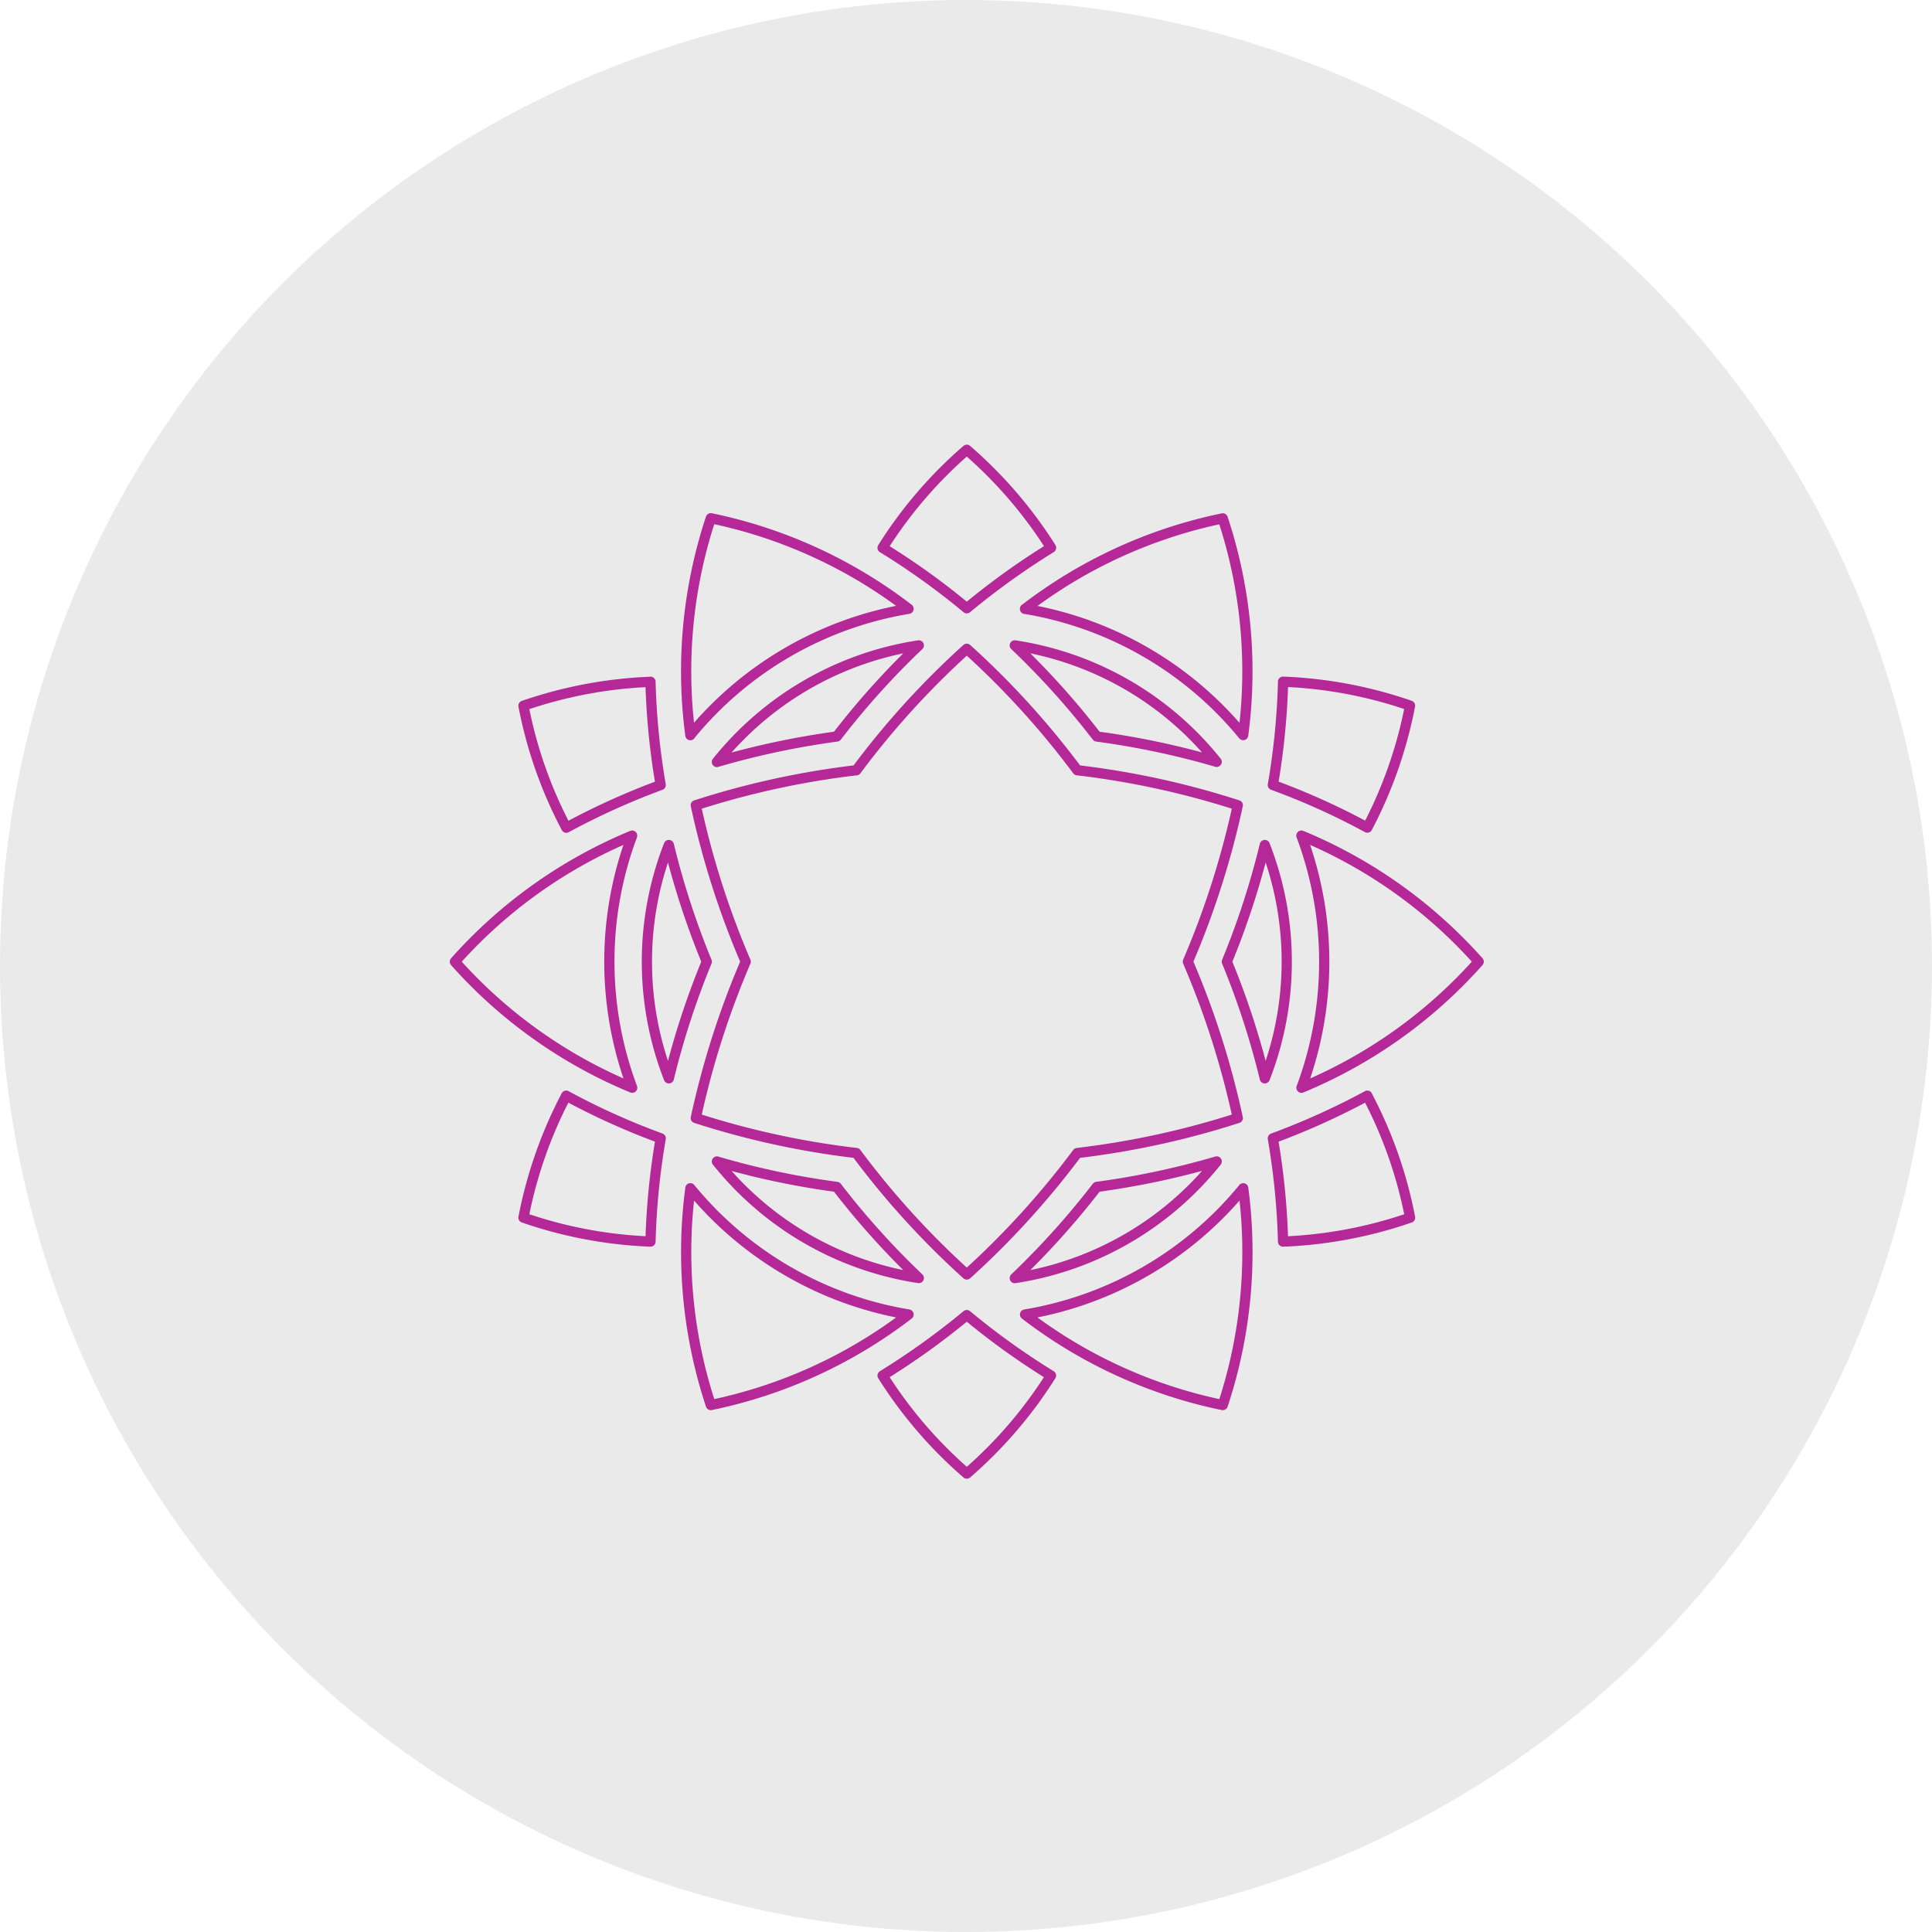 <svg xmlns="http://www.w3.org/2000/svg" width="189" height="189" viewBox="0 0 189 189"><defs><style>.a{fill:#eaeaea;}.b{fill:none;stroke:#b42997;stroke-linejoin:round;stroke-miterlimit:1.414;}</style></defs><g transform="translate(-182 -6346)"><circle class="a" cx="94.5" cy="94.5" r="94.5" transform="translate(182 6346)"/><path class="b" d="M50.078,84.65a72.635,72.635,0,0,1-8.238,5.915,42.867,42.867,0,0,0,8.238,9.59,42.753,42.753,0,0,0,8.238-9.59A71.319,71.319,0,0,1,50.078,84.65ZM77.119,72.243a47.557,47.557,0,0,1-2,21.208,47.441,47.441,0,0,1-19.342-8.857A35.01,35.01,0,0,0,77.119,72.249Zm-54.084,0a34.992,34.992,0,0,0,21.346,12.35,47.441,47.441,0,0,1-19.342,8.857,47.529,47.529,0,0,1-2-21.2Zm51.486-2.617A31.324,31.324,0,0,1,54.772,81.032a78.536,78.536,0,0,0,8.025-8.92A79.467,79.467,0,0,0,74.522,69.62Zm-48.888,0a78.335,78.335,0,0,0,11.724,2.485,77.931,77.931,0,0,0,8.025,8.914A31.267,31.267,0,0,1,25.633,69.62ZM39.267,31.355a81.739,81.739,0,0,1,10.81-11.887,81.689,81.689,0,0,1,10.81,11.881,82.08,82.08,0,0,1,15.7,3.424,83.394,83.394,0,0,1-4.883,15.3,83.091,83.091,0,0,1,4.883,15.3,82.453,82.453,0,0,1-15.7,3.424,82.371,82.371,0,0,1-10.81,11.881,81.689,81.689,0,0,1-10.81-11.881,82.084,82.084,0,0,1-15.7-3.424,83.393,83.393,0,0,1,4.883-15.3,83.091,83.091,0,0,1-4.883-15.3,82.453,82.453,0,0,1,15.7-3.424ZM10.892,63.185A43.117,43.117,0,0,0,6.71,75.116a42.95,42.95,0,0,0,12.426,2.341,70.233,70.233,0,0,1,1-10.1A69.088,69.088,0,0,1,10.9,63.192Zm78.371,0a70.817,70.817,0,0,1-9.246,4.175,70.409,70.409,0,0,1,1,10.1,43.161,43.161,0,0,0,12.426-2.341,42.76,42.76,0,0,0-4.194-11.931ZM82.816,37.746a47.454,47.454,0,0,1,17.339,12.332A47.454,47.454,0,0,1,82.816,62.409a35.188,35.188,0,0,0-.006-24.663Zm-65.476,0a35.188,35.188,0,0,0,.006,24.663A47.48,47.48,0,0,1,0,50.078,47.454,47.454,0,0,1,17.339,37.746Zm61.89.92a31.4,31.4,0,0,1,0,22.823,78.886,78.886,0,0,0-3.712-11.411,78.886,78.886,0,0,0,3.712-11.411Zm-58.3,0a78.886,78.886,0,0,0,3.712,11.411,78.885,78.885,0,0,0-3.712,11.411,31.4,31.4,0,0,1,0-22.823ZM19.136,22.7A43.161,43.161,0,0,0,6.71,25.039,42.76,42.76,0,0,0,10.9,36.97a70.644,70.644,0,0,1,9.233-4.175,70.409,70.409,0,0,1-1-10.1Zm61.883,0a70.239,70.239,0,0,1-1,10.091,69.091,69.091,0,0,1,9.239,4.169,43.119,43.119,0,0,0,4.181-11.931,42.948,42.948,0,0,0-12.425-2.341ZM54.772,19.136A31.25,31.25,0,0,1,74.522,30.529,79.122,79.122,0,0,0,62.8,28.05a77.932,77.932,0,0,0-8.025-8.914Zm-9.39,0a77.931,77.931,0,0,0-8.025,8.914,79.468,79.468,0,0,0-11.724,2.491A31.324,31.324,0,0,1,45.383,19.136Zm10.391-3.568A47.441,47.441,0,0,1,75.116,6.71a47.529,47.529,0,0,1,2,21.2,34.992,34.992,0,0,0-21.346-12.35ZM23.036,27.918a47.613,47.613,0,0,1,2-21.22,47.441,47.441,0,0,1,19.342,8.857A35.01,35.01,0,0,0,23.036,27.9ZM58.322,9.577A43.254,43.254,0,0,0,50.078,0,42.754,42.754,0,0,0,41.84,9.59a71.32,71.32,0,0,1,8.238,5.915A72.634,72.634,0,0,1,58.315,9.59Z" transform="translate(226.5 6390)"/></g></svg>